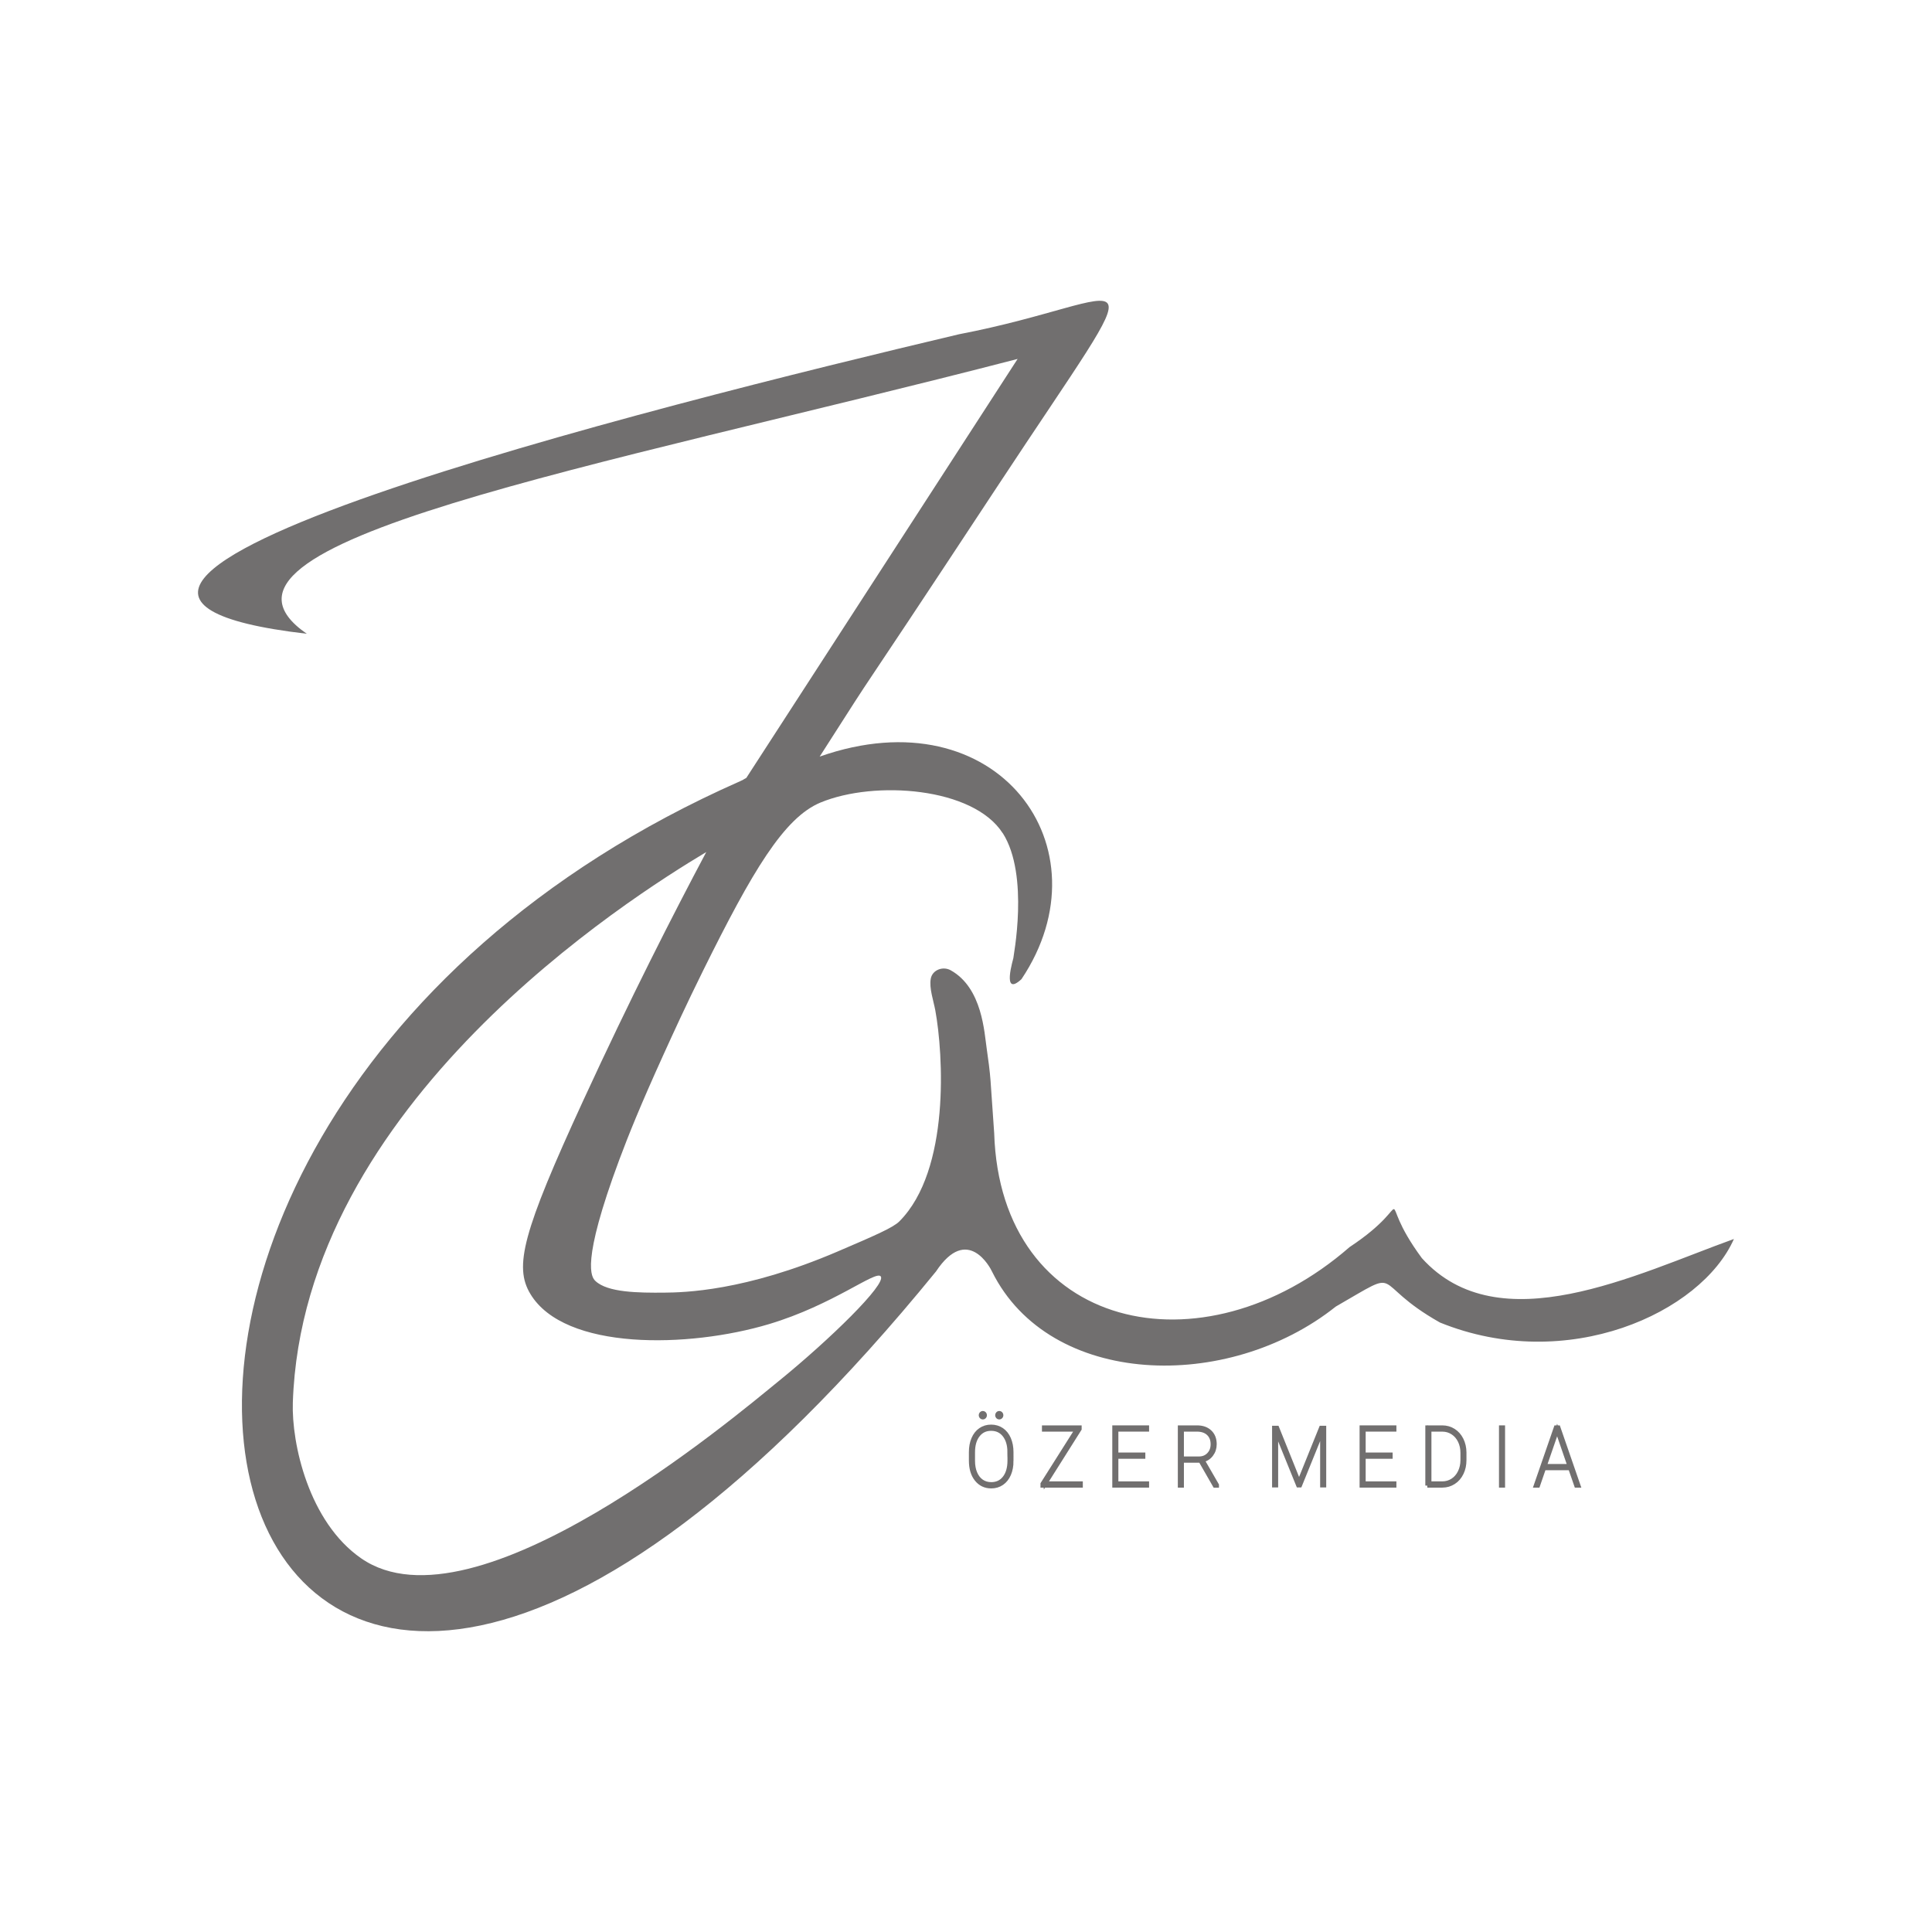 <?xml version="1.0" encoding="UTF-8"?>
<svg id="Ebene_1" xmlns="http://www.w3.org/2000/svg" xmlns:xlink="http://www.w3.org/1999/xlink" version="1.1" viewBox="0 0 708.66 708.66">
  <!-- Generator: Adobe Illustrator 29.7.1, SVG Export Plug-In . SVG Version: 2.1.1 Build 8)  -->
  <defs>
    <style>
      .st0 {
        fill: none;
      }

      .st1 {
        stroke: #716f6f;
        stroke-miterlimit: 10;
        stroke-width: 1.5px;
      }

      .st1, .st2 {
        fill: #716f6f;
      }

      .st3 {
        clip-path: url(#clippath);
      }
    </style>
    <clipPath id="clippath">
      <rect class="st0" x="466.11" y="522.98" width="20.66" height="22.62"/>
    </clipPath>
  </defs>
  <path class="st2" d="M367.81,305.59c9.9,15.52,3.75,45.78,3.9,45.78,0,0,0-.02.01-.02.08.02-4.52,14.68,2.95,7.82,32.28-48.18-8.77-104.6-74.01-81.65,27.24-42.61,3.17-4.97,65.23-99.18,60.36-91.62,52.13-68.44-14.14-55.73-110.4,26.12-380.33,93.48-239.21,109.86-48.89-33.68,104.87-60.43,260.72-100.81l-99.51,153.68c-2.3,1.22-.15.27-2.3,1.22-300.88,132.94-197.04,509.86,71.87,179.82,11.54-17.39,19.96-1.33,20.58.08,21.13,42.49,86.47,44.36,126.07,12.79,25.89-14.89,11.54-9.2,38.2,5.85,46.7,18.95,95.82-3.51,107.83-30.64-35.94,12.94-86.15,38.36-114.46,7.02-18.48-25.03-.08-21.52-26.51-4.05-54.11,47.17-128.1,30.49-130.36-41.79l-1.35-19.41c-.22-3.16-.9-8.28-1.37-11.41-.91-6.04-1.59-22.42-13.23-28.92-2.85-1.59-6.71-.15-7.31,3.06-.65,3.47,1.03,8.18,1.67,11.69,2.9,15.84,5.57,58.52-13.18,77.34-2.34,2.35-9.15,5.27-22.75,11.1-33.96,14.55-56.32,14.99-63.51,15.05-9.42.08-20.79-.02-25.25-4.29-1.42-1.36-5.43-6.31,8.77-44.46,3.29-8.82,7.68-19.78,16.15-38.43,3.92-8.62,8.21-18.04,14.69-31.14,17.9-36.13,29.54-55.9,42.99-61.46,19.94-8.25,56.08-5.55,66.8,11.25ZM285.79,506.45c-16.59,13.51-111.7,93.9-153.28,65.17-19.3-13.34-25.6-42.21-25.1-57.15,3.63-109.7,123.85-185.27,151.65-201.94-12.11,22.79-27.89,53.7-45.11,91.11-22.3,48.44-25.46,60.94-19.41,70.98,12.57,20.88,58.13,19.85,87.45,11.09,23.64-7.06,39.29-19.9,41.07-17.53,2.14,2.85-18.71,23.17-37.27,38.28Z"/>
  <line class="st0" x1="318.22" y1="280.64" x2="318.22" y2="280.64"/>
  <path class="st1" d="M371.01,535.84c0,1.85-.3,3.48-.91,4.9-.61,1.42-1.48,2.52-2.61,3.3-1.13.78-2.43,1.16-3.9,1.16-2.22,0-4.02-.85-5.39-2.56-1.37-1.71-2.06-4.01-2.06-6.91v-3.08c0-1.84.3-3.47.91-4.89.61-1.43,1.48-2.53,2.61-3.3,1.13-.78,2.43-1.16,3.89-1.16s2.77.39,3.91,1.16c1.13.78,2.01,1.88,2.62,3.31.61,1.43.92,3.06.92,4.89v3.19ZM370.27,532.62c0-2.58-.61-4.65-1.81-6.2-1.21-1.56-2.84-2.34-4.9-2.34s-3.65.77-4.86,2.32-1.81,3.65-1.81,6.32v3.12c0,1.7.27,3.2.82,4.5.55,1.3,1.33,2.31,2.34,3.01,1.01.7,2.19,1.05,3.55,1.05,2.06,0,3.69-.78,4.89-2.33,1.2-1.55,1.8-3.67,1.8-6.36v-3.11ZM359.75,519.11c0-.22.07-.42.22-.58.14-.16.32-.24.53-.24s.39.08.54.24c.15.16.22.35.22.58s-.07.42-.22.57c-.15.16-.33.23-.54.23s-.38-.08-.53-.23c-.14-.16-.22-.35-.22-.57ZM365.78,519.11c0-.22.07-.42.22-.58.14-.16.32-.24.53-.24s.39.08.54.24c.15.16.22.35.22.58s-.07.42-.22.57c-.15.16-.33.23-.54.23s-.38-.08-.53-.23-.22-.35-.22-.57Z"/>
  <path class="st1" d="M383.4,544.12h13.03v.79h-14.03v-.64l12.58-19.89h-12.04v-.79h13.06v.57l-12.6,19.97Z"/>
  <path class="st1" d="M419.36,534.33h-9.89v9.79h11.27v.79h-12v-21.33h12v.79h-11.27v9.17h9.89v.79Z"/>
  <path class="st1" d="M440.35,535.78h-6.84v9.13h-.73v-21.33h6.29c1.98,0,3.55.55,4.72,1.66s1.75,2.6,1.75,4.5c0,1.46-.42,2.73-1.25,3.82s-1.9,1.76-3.19,2.03l5.27,9.13v.21h-.77l-5.24-9.13ZM433.51,534.99h6.22c1.52,0,2.74-.5,3.68-1.49s1.4-2.25,1.4-3.76c0-1.66-.52-2.97-1.55-3.93s-2.45-1.44-4.25-1.44h-5.5v10.62Z"/>
  <path class="st1" d="M510.07,534.33h-9.89v9.79h11.27v.79h-12v-21.33h12v.79h-11.27v9.17h9.89v.79Z"/>
  <path class="st1" d="M523.56,544.91v-21.33h5.46c1.53,0,2.91.39,4.14,1.17s2.21,1.88,2.91,3.29,1.07,2.99,1.08,4.74v2.77c0,1.78-.34,3.38-1.04,4.8-.69,1.43-1.65,2.54-2.89,3.34-1.24.8-2.62,1.21-4.14,1.22h-5.53ZM524.3,524.37v19.75h4.73c1.38,0,2.64-.36,3.77-1.09,1.13-.73,2.02-1.74,2.66-3.05.64-1.3.97-2.75.98-4.34v-2.74c0-1.59-.31-3.04-.94-4.34-.63-1.3-1.5-2.32-2.63-3.05-1.12-.74-2.37-1.12-3.73-1.13h-4.83Z"/>
  <path class="st1" d="M551.31,544.91h-.73v-21.33h.73v21.33Z"/>
  <path class="st1" d="M575.98,538.54h-9.66l-2.19,6.37h-.8l7.38-21.33h.89l7.38,21.33h-.8l-2.21-6.37ZM566.59,537.75h9.12l-4.55-13.21-4.56,13.21Z"/>
  <g class="st3">
    <path class="st1" d="M468.39,523.58l8.11,20.17,8.14-20.17h1.07v21.33h-.73v-20.16l-8.18,20.16h-.58l-8.14-20.05v20.05h-.73v-21.33h1.04Z"/>
  </g>
</svg>